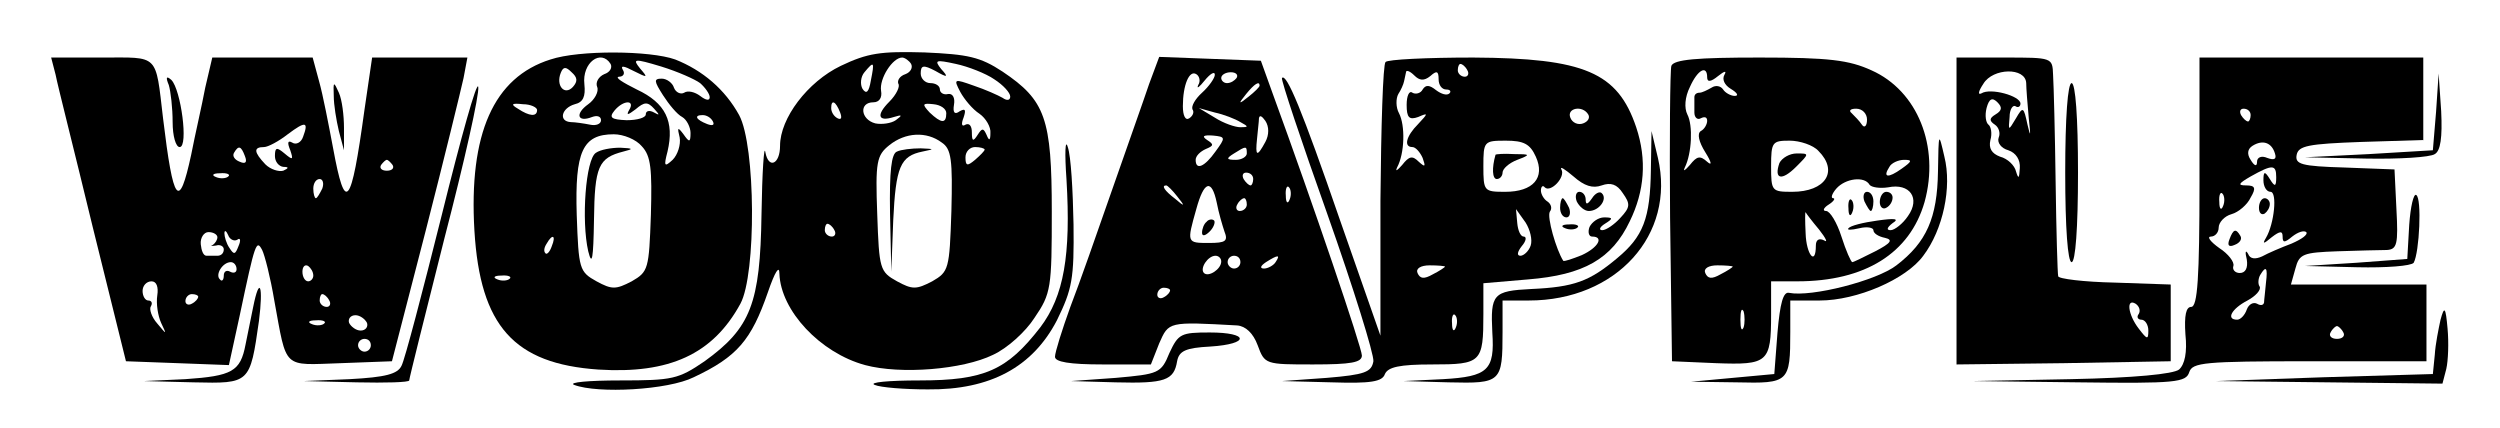 <?xml version="1.0" standalone="no"?>
<!DOCTYPE svg PUBLIC "-//W3C//DTD SVG 20010904//EN"
 "http://www.w3.org/TR/2001/REC-SVG-20010904/DTD/svg10.dtd">
<svg version="1.0" xmlns="http://www.w3.org/2000/svg"
 width="391pt" height="67pt" viewBox="0 0 391 67"
 preserveAspectRatio="xMidYMid meet">

<g transform="translate(0,67) scale(0.1,-0.1)"
fill="#000000" stroke="none">
<path d="M861 577 c-89 -28 -128 -116 -119 -268 9 -149 62 -208 194 -217 111
-7 179 24 222 103 25 46 24 247 -2 295 -22 40 -57 70 -100 87 -39 14 -150 15
-195 0z m94 -7 c3 -6 -1 -13 -10 -16 -9 -4 -14 -13 -11 -20 3 -7 -4 -20 -14
-27 -21 -15 -17 -29 6 -20 8 3 14 1 14 -5 0 -6 -8 -9 -17 -7 -10 2 -24 4 -30
4 -20 1 -15 22 6 28 13 3 17 12 15 31 -4 34 26 56 41 32z m140 -30 c8 -7 15
-17 15 -22 0 -6 -6 -5 -15 2 -8 6 -19 9 -25 5 -5 -3 -13 0 -16 8 -2 7 -11 14
-19 14 -13 0 -12 -4 2 -26 9 -14 22 -30 30 -34 7 -4 13 -16 13 -25 0 -15 -2
-15 -11 -2 -9 12 -10 11 -6 -5 2 -11 -3 -27 -11 -35 -13 -12 -14 -10 -8 13 11
47 -3 76 -48 97 -22 11 -35 19 -28 20 7 0 10 5 6 11 -4 7 2 6 17 -2 22 -11 23
-11 10 4 -12 15 -10 16 33 3 26 -8 53 -20 61 -26z m-199 -6 c-13 -14 -27 2
-19 22 4 10 8 10 17 1 9 -8 10 -14 2 -23z m-56 -36 c0 -11 -12 -10 -30 2 -12
7 -10 9 8 7 12 0 22 -5 22 -9z m144 0 c-5 -9 -2 -8 10 1 14 12 19 12 29 1 9
-10 9 -11 0 -6 -7 4 -13 3 -13 -3 0 -5 -13 -9 -30 -9 -24 1 -28 4 -19 15 14
17 33 17 23 1z m131 -18 c3 -6 -1 -7 -9 -4 -18 7 -21 14 -7 14 6 0 13 -4 16
-10z m-111 -39 c14 -15 16 -35 14 -107 -3 -85 -4 -89 -30 -104 -25 -13 -31
-13 -55 0 -27 15 -28 19 -31 104 -3 99 9 126 58 126 15 0 35 -8 44 -19z m-141
-156 c-3 -9 -8 -14 -10 -11 -3 3 -2 9 2 15 9 16 15 13 8 -4z m-66 -51 c-3 -3
-12 -4 -19 -1 -8 3 -5 6 6 6 11 1 17 -2 13 -5z"/>
<path d="M932 431 c-16 -10 -23 -106 -12 -154 6 -24 8 -12 9 49 1 84 7 97 46
107 16 4 16 5 -5 6 -14 0 -31 -3 -38 -8z"/>
<path d="M1315 567 c-52 -25 -95 -82 -95 -125 0 -29 -18 -37 -23 -10 -2 13 -5
-31 -6 -97 -2 -140 -17 -178 -89 -230 -41 -28 -50 -30 -132 -30 -49 0 -82 -3
-72 -7 37 -14 147 -8 187 12 68 32 90 58 116 133 11 32 18 43 18 29 2 -58 64
-124 134 -143 56 -15 153 -7 200 16 22 10 51 36 65 58 26 38 27 47 27 166 0
146 -10 174 -77 219 -35 23 -54 27 -122 30 -69 2 -89 -1 -131 -21z m110 3 c3
-6 -1 -13 -9 -16 -9 -3 -13 -10 -11 -15 3 -4 -3 -17 -14 -28 -21 -21 -18 -32
7 -24 13 4 14 3 3 -5 -7 -5 -22 -7 -32 -5 -23 6 -26 33 -3 33 9 0 14 7 12 18
-3 19 18 52 33 52 4 0 11 -5 14 -10z m130 -24 c14 -9 25 -21 25 -27 0 -6 -5
-7 -12 -2 -7 4 -27 13 -45 19 -31 11 -32 11 -21 -10 6 -11 19 -27 30 -34 10
-7 18 -21 17 -30 0 -12 -2 -13 -6 -3 -5 11 -7 11 -14 0 -7 -11 -9 -10 -9 4 0
10 -4 15 -10 12 -6 -4 -7 1 -3 11 4 12 3 15 -6 10 -8 -6 -11 -2 -9 10 2 11 -2
18 -9 17 -7 -2 -13 2 -13 7 0 6 -7 10 -15 10 -8 0 -15 7 -15 15 0 13 4 14 23
4 19 -11 21 -10 9 3 -11 14 -9 15 23 8 19 -4 47 -15 60 -24z m-193 -2 c-3 -18
-7 -22 -13 -13 -4 7 -3 19 3 26 15 18 16 17 10 -13z m-48 -50 c3 -8 2 -12 -4
-9 -6 3 -10 10 -10 16 0 14 7 11 14 -7z m166 -1 c0 -17 -8 -16 -26 1 -12 13
-12 15 6 13 11 -1 20 -7 20 -14z m-7 -46 c15 -10 17 -27 15 -107 -3 -91 -4
-95 -30 -110 -25 -13 -31 -13 -55 0 -27 15 -28 19 -31 105 -3 82 -1 92 19 108
25 20 58 22 82 4z m67 -11 c0 -2 -7 -9 -15 -16 -12 -10 -15 -10 -15 4 0 9 7
16 15 16 8 0 15 -2 15 -4z m-235 -126 c3 -5 1 -10 -4 -10 -6 0 -11 5 -11 10 0
6 2 10 4 10 3 0 8 -4 11 -10z"/>
<path d="M1403 433 c-9 -3 -12 -31 -11 -96 l2 -92 3 80 c4 84 11 101 46 108
19 4 19 4 -3 5 -14 0 -31 -2 -37 -5z"/>
<path d="M87 553 c3 -16 30 -122 58 -238 l52 -210 81 -3 80 -3 17 78 c24 114
26 119 35 102 4 -8 13 -43 19 -79 20 -109 12 -101 104 -98 l80 3 53 205 c29
113 55 220 59 238 l6 32 -74 0 -75 0 -12 -82 c-21 -153 -30 -163 -49 -60 -7
37 -16 84 -22 105 l-10 37 -78 0 -79 0 -11 -47 c-5 -27 -16 -74 -22 -105 -19
-88 -28 -76 -44 57 -12 102 -6 95 -95 95 l-80 0 7 -27z m387 -97 c-3 -9 -11
-13 -17 -9 -7 4 -8 0 -3 -12 5 -15 4 -16 -9 -5 -12 10 -15 10 -15 -4 0 -9 6
-16 13 -17 9 0 9 -2 0 -6 -7 -2 -20 2 -28 10 -18 19 -19 27 -2 27 6 0 23 9 37
20 28 21 33 20 24 -4z m-91 -30 c4 -10 1 -13 -8 -9 -8 3 -12 9 -9 14 7 12 11
11 17 -5z m231 -14 c3 -5 -1 -9 -9 -9 -8 0 -12 4 -9 9 3 4 7 8 9 8 2 0 6 -4 9
-8z m-257 -18 c-3 -3 -12 -4 -19 -1 -8 3 -5 6 6 6 11 1 17 -2 13 -5z m147 -19
c-4 -8 -8 -15 -10 -15 -2 0 -4 7 -4 15 0 8 4 15 10 15 5 0 7 -7 4 -15z m-164
-76 c0 -4 -3 -9 -7 -12 -5 -2 -2 -2 5 -1 6 2 12 -1 12 -6 0 -6 -4 -10 -10 -10
-5 0 -13 0 -17 0 -5 0 -8 8 -9 18 -1 10 5 19 12 19 8 0 14 -4 14 -8z m31 -4
c5 4 6 -1 2 -10 -5 -13 -7 -14 -14 -3 -5 7 -8 18 -8 23 0 6 3 4 6 -3 2 -6 9
-10 14 -7z m-1 -46 c0 -5 -4 -7 -10 -4 -5 3 -10 1 -10 -6 0 -7 -3 -10 -6 -6
-8 7 4 27 17 27 5 0 9 -5 9 -11z m120 -10 c0 -5 -4 -9 -8 -9 -5 0 -9 7 -9 15
0 8 4 12 9 9 4 -3 8 -9 8 -15z m-244 -31 c-2 -13 1 -32 6 -43 9 -19 9 -19 -6
-1 -9 10 -13 23 -10 27 3 5 1 9 -4 9 -5 0 -9 7 -9 15 0 8 6 15 14 15 8 0 11
-9 9 -22z m64 -2 c0 -3 -4 -8 -10 -11 -5 -3 -10 -1 -10 4 0 6 5 11 10 11 6 0
10 -2 10 -4z m205 -6 c3 -5 1 -10 -4 -10 -6 0 -11 5 -11 10 0 6 2 10 4 10 3 0
8 -4 11 -10z m59 -35 c2 -6 -2 -12 -10 -12 -7 0 -15 6 -18 12 -2 6 2 12 10 12
7 0 15 -6 18 -12z m-67 -1 c-3 -3 -12 -4 -19 -1 -8 3 -5 6 6 6 11 1 17 -2 13
-5z m73 -34 c0 -5 -4 -10 -10 -10 -5 0 -10 5 -10 10 0 6 5 10 10 10 6 0 10 -4
10 -10z"/>
<path d="M1797 538 c-8 -24 -34 -97 -57 -163 -23 -66 -52 -149 -66 -185 -13
-36 -24 -71 -24 -78 0 -8 22 -12 75 -12 l75 0 13 33 c15 34 14 34 122 28 13
-1 25 -12 32 -31 11 -30 12 -30 87 -30 59 0 76 3 76 14 0 12 -76 236 -140 411
l-18 50 -79 3 -80 3 -16 -43z m77 -1 c-3 -7 2 -3 10 7 9 11 16 15 16 9 0 -5
-9 -18 -20 -28 -11 -10 -17 -21 -15 -26 3 -4 1 -10 -5 -14 -6 -4 -10 4 -10 19
0 33 10 57 21 50 5 -3 7 -11 3 -17z m60 11 c-3 -4 -9 -8 -15 -8 -5 0 -9 4 -9
8 0 5 7 9 15 9 8 0 12 -4 9 -9z m36 -12 c0 -2 -8 -10 -17 -17 -16 -13 -17 -12
-4 4 13 16 21 21 21 13z m-30 -57 c13 -7 13 -8 0 -8 -8 0 -26 6 -40 15 l-25
15 25 -7 c14 -3 32 -10 40 -15z m39 -31 c-13 -24 -16 -23 -13 5 1 12 3 27 3
32 1 6 5 3 10 -4 6 -9 6 -22 0 -33z m-78 -15 c-17 -24 -31 -30 -31 -13 0 6 7
13 16 17 12 5 13 7 2 14 -9 6 -6 8 9 7 20 -2 20 -3 4 -25z m49 -3 c0 -5 -8
-10 -17 -10 -15 0 -16 2 -3 10 19 12 20 12 20 0z m10 -40 c0 -5 -2 -10 -4 -10
-3 0 -8 5 -11 10 -3 6 -1 10 4 10 6 0 11 -4 11 -10z m-119 -27 c13 -16 12 -17
-3 -4 -17 13 -22 21 -14 21 2 0 10 -8 17 -17z m62 -10 c3 -16 9 -36 12 -45 6
-15 2 -18 -24 -18 -35 0 -35 0 -20 53 12 44 24 48 32 10z m114 5 c-3 -8 -6 -5
-6 6 -1 11 2 17 5 13 3 -3 4 -12 1 -19z m-67 -8 c0 -5 -5 -10 -11 -10 -5 0 -7
5 -4 10 3 6 8 10 11 10 2 0 4 -4 4 -10z m-40 -89 c0 -12 -20 -25 -27 -18 -7 7
6 27 18 27 5 0 9 -4 9 -9z m30 -1 c0 -5 -4 -10 -10 -10 -5 0 -10 5 -10 10 0 6
5 10 10 10 6 0 10 -4 10 -10z m55 0 c-3 -5 -12 -10 -18 -10 -7 0 -6 4 3 10 19
12 23 12 15 0z m-165 -44 c0 -3 -4 -8 -10 -11 -5 -3 -10 -1 -10 4 0 6 5 11 10
11 6 0 10 -2 10 -4z"/>
<path d="M1887 323 c-4 -3 -7 -11 -7 -17 0 -6 5 -5 12 2 6 6 9 14 7 17 -3 3
-9 2 -12 -2z"/>
<path d="M2167 573 c-4 -3 -7 -101 -8 -217 l0 -211 -63 180 c-60 174 -84 231
-91 223 -2 -2 30 -98 71 -213 41 -116 73 -219 72 -230 -3 -17 -13 -21 -73 -26
l-70 -5 78 -2 c61 -2 79 1 83 13 5 11 23 15 74 15 77 0 80 3 80 79 l0 48 70 6
c87 7 131 32 159 91 23 47 27 96 10 147 -29 86 -81 108 -255 109 -72 0 -134
-3 -137 -7z m128 -13 c3 -5 1 -10 -4 -10 -6 0 -11 5 -11 10 0 6 2 10 4 10 3 0
8 -4 11 -10z m-58 -9 c10 9 13 8 13 -5 0 -9 5 -16 12 -16 6 0 8 -3 5 -6 -4 -4
-13 -1 -21 5 -10 8 -16 9 -21 1 -3 -6 -11 -8 -16 -5 -5 4 -9 -5 -9 -19 0 -20
4 -24 18 -19 16 7 16 6 0 -11 -19 -19 -23 -36 -9 -36 5 0 12 -8 16 -17 5 -14
4 -15 -6 -6 -10 10 -15 9 -26 -5 -8 -9 -11 -11 -8 -4 12 22 13 66 3 85 -5 9
-5 23 -1 30 4 6 8 15 9 20 1 4 2 10 3 14 0 4 6 2 13 -5 8 -8 15 -9 25 -1z
m247 -60 c3 -5 0 -11 -8 -14 -8 -3 -17 1 -20 9 -6 15 19 20 28 5z m-82 -66
c15 -33 -4 -55 -48 -55 -33 0 -34 1 -34 40 0 39 1 40 35 40 28 0 38 -5 47 -25z
m103 -45 c14 5 24 2 33 -12 12 -17 12 -22 -4 -39 -9 -10 -22 -19 -28 -19 -6 0
-4 5 4 10 13 8 13 10 -1 10 -9 0 -19 -7 -23 -15 -3 -8 -1 -15 4 -15 19 0 10
-17 -16 -29 -15 -6 -27 -10 -29 -9 -11 17 -26 69 -21 77 4 5 2 12 -4 16 -5 3
-10 11 -10 17 0 6 3 9 6 5 9 -9 33 16 26 28 -3 6 6 0 19 -11 17 -15 30 -19 44
-14z m-111 -94 c-3 -9 -11 -16 -16 -16 -6 0 -5 6 2 15 7 8 8 15 3 15 -5 0 -9
10 -10 21 l-2 22 15 -21 c7 -11 11 -27 8 -36z m-134 -33 c0 -1 -9 -7 -19 -12
-14 -8 -20 -7 -24 2 -3 7 5 12 19 12 13 0 24 -1 24 -2z m17 -95 c-3 -8 -6 -5
-6 6 -1 11 2 17 5 13 3 -3 4 -12 1 -19z"/>
<path d="M2339 428 c-6 -21 -5 -38 2 -38 5 0 9 5 9 10 0 6 10 15 23 20 21 8
21 9 -5 9 -16 1 -28 0 -29 -1z"/>
<path d="M2466 355 c4 -8 12 -15 19 -15 16 0 30 19 20 28 -3 3 -10 0 -15 -8
-7 -10 -10 -11 -10 -2 0 6 -4 12 -10 12 -5 0 -7 -7 -4 -15z"/>
<path d="M2440 345 c0 -8 4 -15 10 -15 5 0 7 7 4 15 -4 8 -8 15 -10 15 -2 0
-4 -7 -4 -15z"/>
<path d="M2448 313 c7 -3 16 -2 19 1 4 3 -2 6 -13 5 -11 0 -14 -3 -6 -6z"/>
<path d="M2614 567 c-2 -7 -3 -114 -2 -237 l3 -225 69 -3 c81 -3 86 1 86 76
l0 52 41 0 c106 0 176 44 199 124 24 87 -11 174 -83 206 -35 16 -66 20 -175
20 -98 0 -134 -3 -138 -13z m56 -18 c0 -8 6 -7 17 2 10 8 14 9 10 2 -4 -7 0
-16 10 -22 10 -6 13 -11 6 -11 -6 0 -15 5 -18 10 -4 6 -12 7 -18 3 -7 -4 -15
-8 -19 -8 -5 0 -8 -3 -8 -7 0 -5 0 -15 0 -24 0 -8 5 -12 10 -9 6 3 10 2 10 -4
0 -5 -4 -13 -10 -16 -6 -4 -3 -17 7 -33 10 -16 11 -22 3 -15 -11 10 -16 9 -27
-5 -8 -9 -11 -11 -8 -4 11 22 13 66 4 83 -5 10 -4 27 4 43 12 27 27 35 27 15z
m250 -66 c0 -10 -4 -14 -8 -8 -4 6 -11 13 -16 18 -5 4 -2 7 7 7 10 0 17 -8 17
-17z m-76 -49 c32 -32 11 -64 -41 -64 -32 0 -33 1 -33 40 0 38 2 40 29 40 16
0 37 -7 45 -16z m130 -28 c-21 -15 -30 -14 -19 3 3 6 14 11 23 11 13 0 13 -2
-4 -14z m-50 -25 c3 -4 16 -6 29 -4 34 7 51 -17 31 -45 -8 -12 -21 -22 -27
-22 -7 0 -6 4 3 11 11 7 4 8 -24 4 -22 -3 -42 -8 -45 -12 -3 -3 4 -3 17 0 12
3 22 1 22 -3 0 -5 8 -10 18 -12 13 -3 10 -8 -15 -21 -18 -9 -34 -17 -36 -17
-2 0 -10 18 -17 40 -7 22 -18 40 -24 40 -6 0 -4 5 4 10 8 5 11 10 7 10 -4 0
-2 7 5 15 14 16 44 20 52 6z m-79 -70 c11 -14 14 -21 8 -17 -8 4 -13 1 -13 -8
0 -33 -15 -14 -16 19 -1 20 -1 34 0 33 1 -2 10 -14 21 -27z m-135 -58 c0 -1
-9 -7 -19 -12 -14 -8 -20 -7 -24 2 -3 7 5 12 19 12 13 0 24 -1 24 -2z m17 -95
c-3 -7 -5 -2 -5 12 0 14 2 19 5 13 2 -7 2 -19 0 -25z"/>
<path d="M2783 415 c-9 -26 4 -28 26 -6 21 21 21 21 1 21 -11 0 -23 -7 -27
-15z"/>
<path d="M2916 355 c4 -8 8 -15 10 -15 2 0 4 7 4 15 0 8 -4 15 -10 15 -5 0 -7
-7 -4 -15z"/>
<path d="M2940 354 c0 -8 5 -12 10 -9 6 3 10 10 10 16 0 5 -4 9 -10 9 -5 0
-10 -7 -10 -16z"/>
<path d="M2891 344 c0 -11 3 -14 6 -6 3 7 2 16 -1 19 -3 4 -6 -2 -5 -13z"/>
<path d="M3060 340 l0 -240 168 2 167 3 0 60 0 60 -87 3 c-49 1 -89 6 -89 10
-1 4 -3 70 -4 147 -1 77 -3 152 -4 168 -1 27 -1 27 -76 27 l-75 0 0 -240z
m109 200 c0 -8 2 -33 4 -55 3 -28 3 -31 -2 -10 -6 28 -7 29 -18 10 -12 -20
-12 -20 -10 2 0 12 5 19 9 17 4 -3 8 -1 8 4 0 12 -47 25 -61 16 -6 -3 -5 3 3
15 15 25 66 26 67 1z m-48 -49 c-10 -6 -10 -10 -1 -16 6 -4 9 -13 6 -20 -3 -8
4 -17 15 -20 12 -4 19 -15 18 -28 -1 -16 -2 -18 -6 -5 -2 9 -13 20 -25 23 -13
5 -18 13 -15 26 3 10 1 21 -3 24 -4 3 -6 14 -3 26 4 15 9 17 17 9 8 -8 7 -13
-3 -19z m224 -312 c-4 -5 -1 -9 4 -9 6 0 11 -8 11 -17 0 -15 -2 -14 -15 3 -17
22 -20 48 -5 39 6 -4 8 -11 5 -16z"/>
<path d="M3440 385 c0 -150 -3 -195 -13 -195 -8 0 -11 -13 -9 -43 3 -28 -1
-47 -10 -55 -9 -7 -70 -13 -169 -15 l-154 -3 167 -2 c151 -2 167 0 172 16 5
15 23 17 188 17 l183 0 0 60 0 60 -106 0 -106 0 7 25 c6 23 12 25 66 27 32 1
67 2 77 2 16 1 18 9 15 64 l-3 62 -78 3 c-68 2 -78 5 -75 20 3 14 18 17 101
20 l97 3 0 64 0 65 -175 0 -175 0 0 -195z m80 105 c0 -5 -2 -10 -4 -10 -3 0
-8 5 -11 10 -3 6 -1 10 4 10 6 0 11 -4 11 -10z m38 -60 c3 -9 -1 -11 -12 -7
-9 4 -16 1 -16 -6 0 -8 -4 -7 -10 3 -6 9 -5 17 3 22 16 10 30 5 35 -12z m2
-37 c0 -15 -2 -16 -10 -3 -8 13 -10 12 -10 -2 0 -10 5 -18 11 -18 11 0 6 -50
-7 -72 -6 -10 -4 -10 9 1 13 10 17 10 17 1 0 -10 3 -10 15 0 9 7 18 10 22 7 3
-4 -7 -11 -23 -18 -16 -6 -37 -15 -46 -20 -11 -5 -19 -4 -22 4 -4 7 -5 3 -2
-9 2 -13 -2 -21 -11 -21 -7 0 -12 5 -10 11 2 6 -8 19 -22 28 -14 10 -20 18
-13 18 6 0 12 6 12 14 0 8 9 18 20 21 11 3 25 15 30 26 9 15 7 19 -7 19 -14 0
-12 3 7 14 34 19 40 19 40 -1z m-83 -45 c-3 -8 -6 -5 -6 6 -1 11 2 17 5 13 3
-3 4 -12 1 -19z m67 -120 c-1 -13 -3 -27 -3 -31 -1 -5 -6 -5 -11 -2 -6 3 -13
-1 -16 -9 -3 -9 -10 -16 -15 -16 -18 0 -9 17 16 30 13 7 22 17 19 22 -3 4 -2
13 1 18 9 15 12 12 9 -12z m121 -78 c3 -5 -1 -10 -10 -10 -9 0 -13 5 -10 10 3
6 8 10 10 10 2 0 7 -4 10 -10z"/>
<path d="M3533 345 c0 -8 4 -12 9 -9 4 3 8 9 8 15 0 5 -4 9 -8 9 -5 0 -9 -7
-9 -15z"/>
<path d="M3487 296 c-4 -10 -1 -13 8 -9 8 3 12 9 9 14 -7 12 -11 11 -17 -5z"/>
<path d="M264 537 c3 -10 6 -36 6 -58 0 -22 5 -39 11 -39 14 0 2 90 -13 105
-8 7 -9 4 -4 -8z"/>
<path d="M691 334 c-30 -120 -58 -227 -63 -236 -6 -13 -25 -18 -81 -21 l-72
-3 83 -2 c45 -1 82 0 82 3 0 3 25 103 55 222 31 119 55 226 53 237 -2 11 -27
-79 -57 -200z"/>
<path d="M3810 495 l-5 -60 -100 -6 -100 -5 95 -2 c52 -1 101 2 108 7 9 5 12
26 10 67 l-4 59 -4 -60z"/>
<path d="M522 520 c0 -14 4 -38 8 -55 l8 -30 0 35 c0 19 -3 44 -8 55 -8 18 -9
18 -8 -5z"/>
<path d="M3230 400 c0 -87 4 -140 10 -140 6 0 10 53 10 140 0 87 -4 140 -10
140 -6 0 -10 -53 -10 -140z"/>
<path d="M1668 389 c7 -118 -4 -182 -41 -231 -52 -67 -87 -83 -189 -83 -48 0
-80 -3 -70 -7 9 -4 47 -7 83 -7 98 -1 164 35 202 108 24 49 27 65 26 150 -1
53 -4 107 -9 121 -4 14 -5 -9 -2 -51z"/>
<path d="M2582 405 c-1 -77 -12 -105 -53 -139 -43 -36 -67 -45 -134 -48 -60
-3 -64 -8 -61 -68 4 -59 -7 -69 -77 -73 l-62 -3 71 -2 c82 -2 84 0 84 79 l0
49 41 0 c137 0 230 103 202 223 l-10 42 -1 -60z"/>
<path d="M3031 402 c-1 -73 -18 -111 -65 -147 -31 -24 -133 -50 -168 -43 -9 2
-14 -16 -18 -62 l-5 -65 -65 -6 -65 -6 71 -1 c82 -2 84 0 84 79 l0 49 46 0
c58 0 135 33 162 70 31 41 45 107 33 155 -9 39 -9 39 -10 -23z"/>
<path d="M3768 318 l-3 -53 -80 -6 -80 -5 82 -2 c45 -1 84 2 88 7 9 16 13 101
4 106 -4 3 -9 -18 -11 -47z"/>
<path d="M396 190 c-3 -16 -9 -43 -12 -59 -8 -42 -21 -49 -94 -54 l-65 -3 78
-2 c88 -2 88 -2 102 96 7 55 1 72 -9 22z"/>
<path d="M3817 170 c-3 -14 -8 -38 -9 -55 l-3 -30 -170 -5 -170 -6 177 -2 178
-2 6 23 c3 13 4 41 2 63 -3 34 -5 36 -11 14z"/>
<path d="M1829 118 c-13 -32 -17 -33 -84 -39 l-70 -5 70 -2 c77 -2 91 3 96 33
3 16 13 21 52 23 62 4 61 22 -1 22 -45 0 -49 -2 -63 -32z"/>
</g>
</svg>
